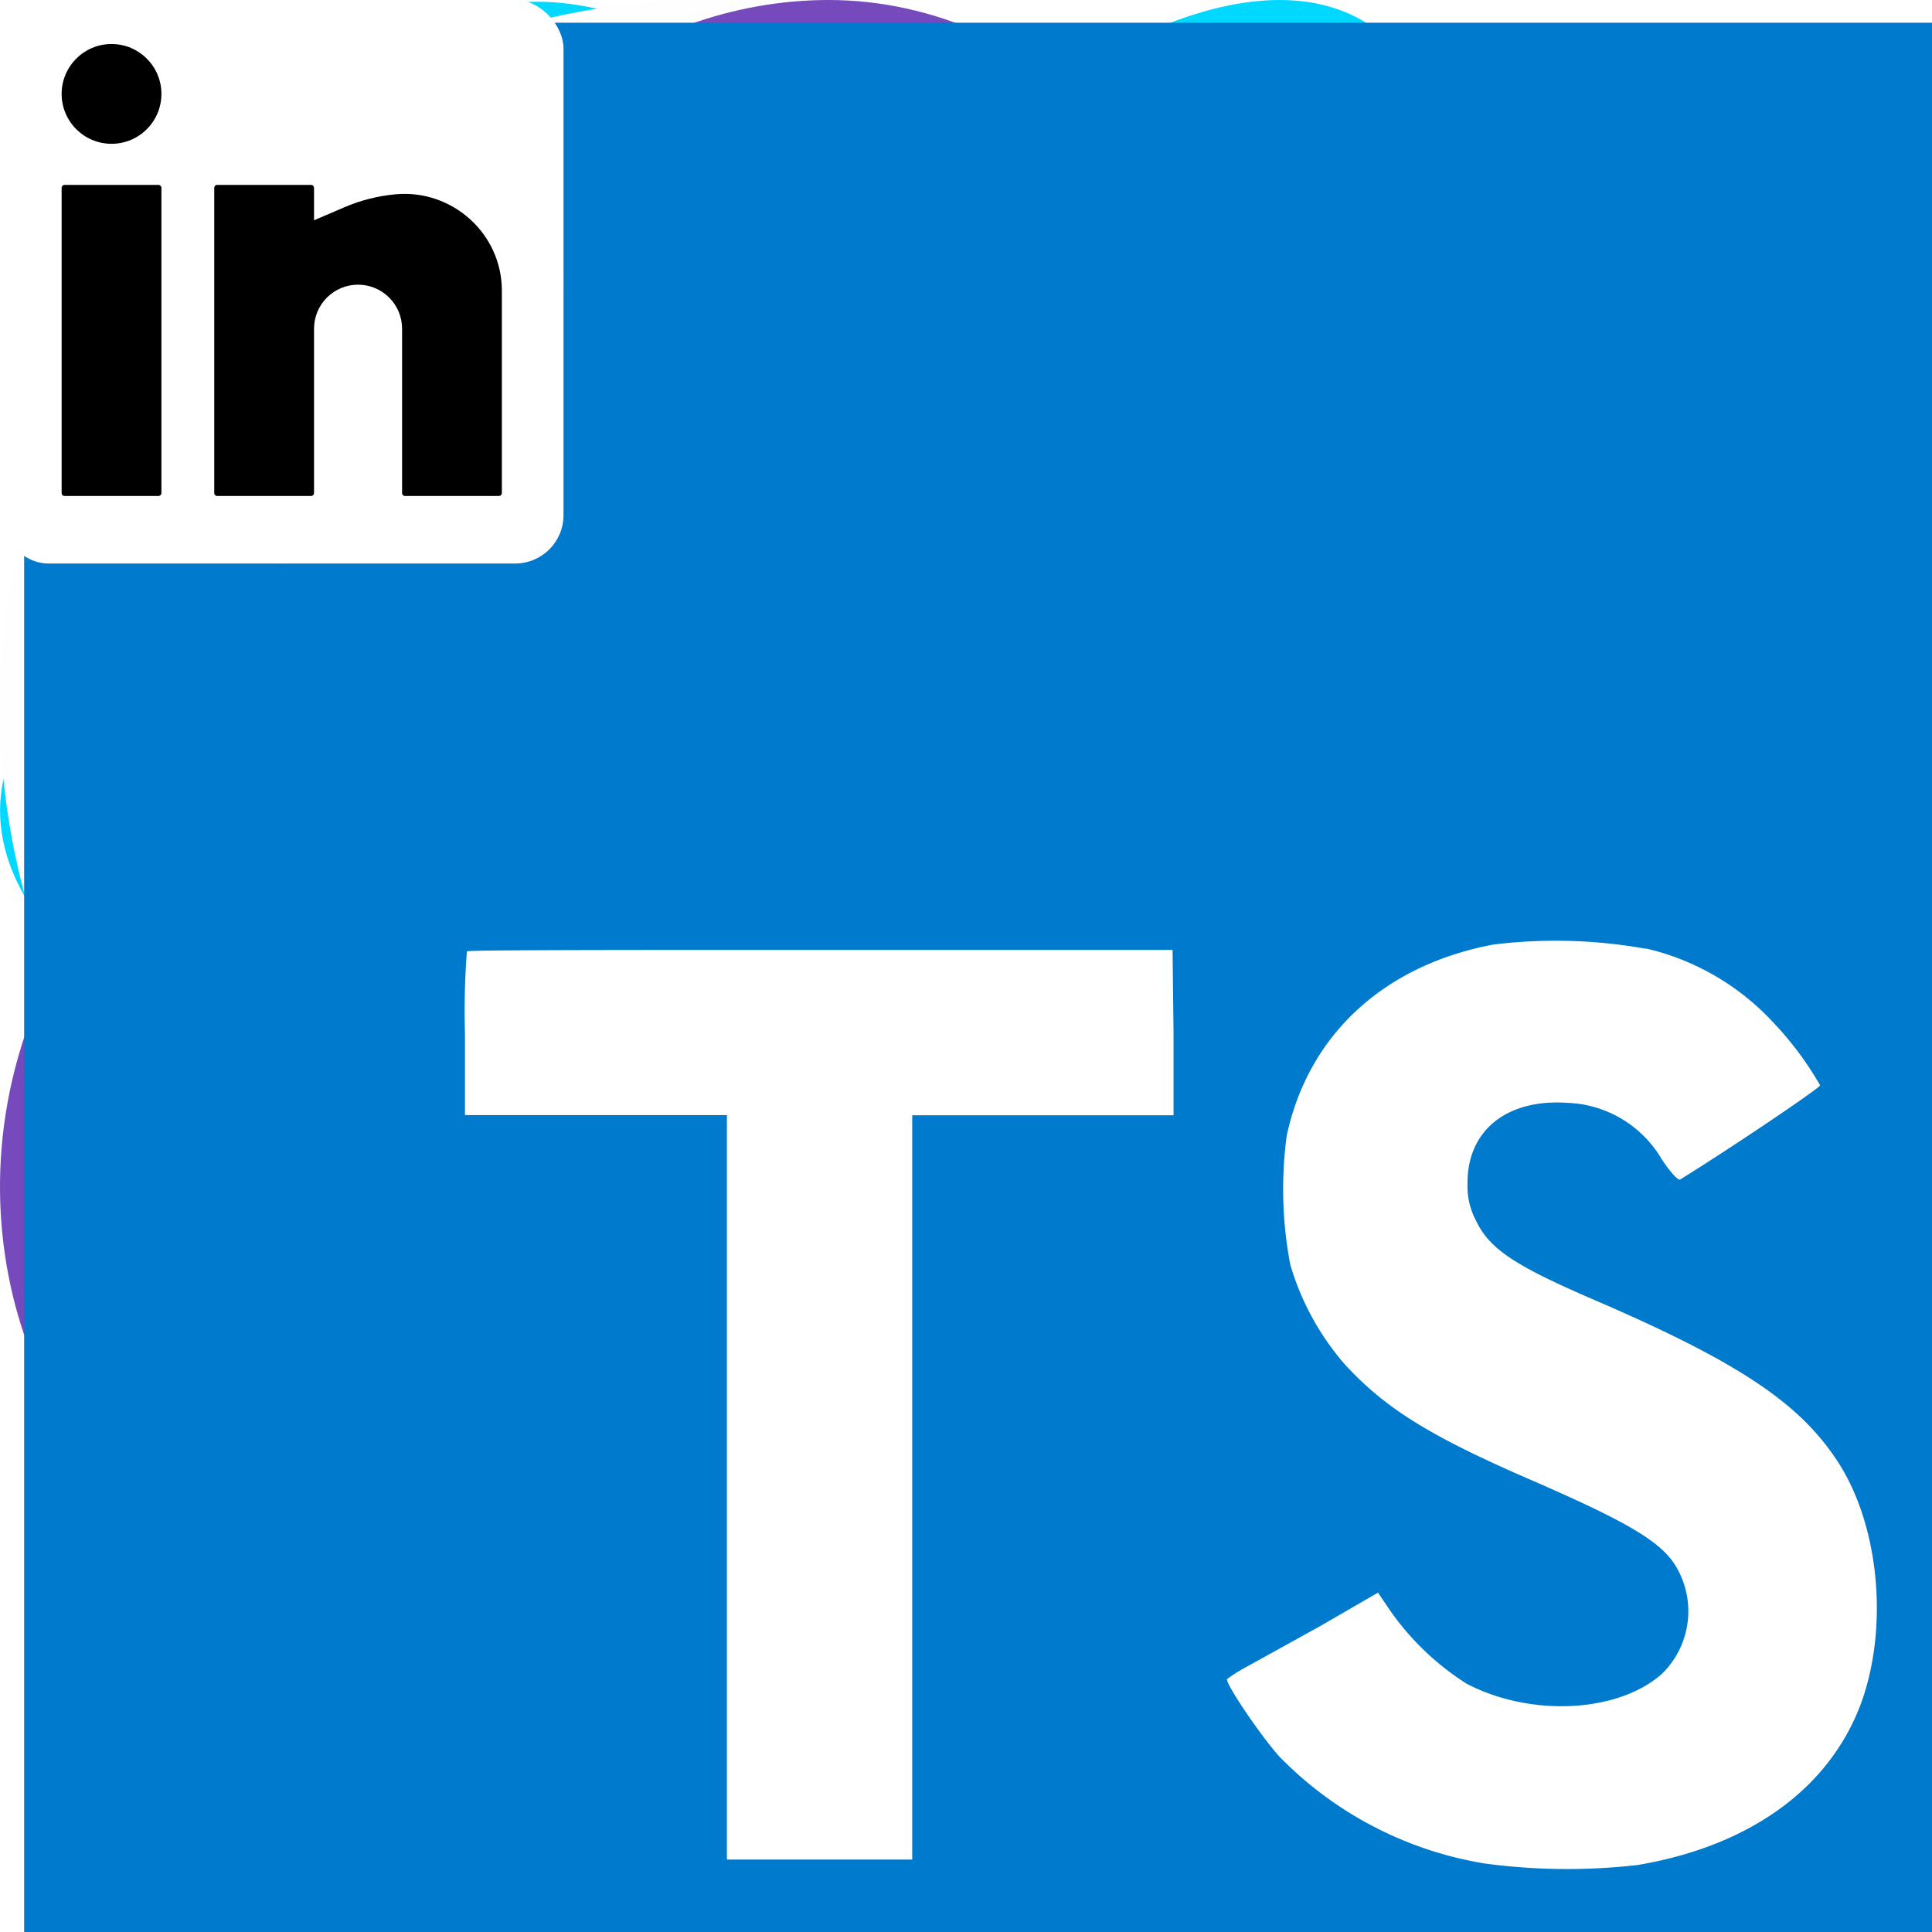 <svg width="120" height="120" viewBox="0 0 120 120" fill="none" xmlns="http://www.w3.org/2000/svg"
     xmlns:xlink="http://www.w3.org/1999/xlink">


    <!--    skills-->
    <g id="html">
        <desc>
            Created with Pixso.
        </desc>
        <defs>
            <clipPath id="clip2_5893">
                <rect width="120" height="120" fill="white" fill-opacity="0"/>
            </clipPath>
        </defs>
        <rect width="120" height="120" fill="#FFFFFF" fill-opacity="0"/>
        <path d="M22.133 102.004L13.706 7.5L106.294 7.5L97.856 101.989L59.944 112.5L22.133 102.004Z" fill="#E44F26"
              fill-opacity="1" fill-rule="nonzero"/>
        <path d="M60 104.468L90.638 95.974L97.845 15.229L60 15.229L60 104.468Z" fill="#F1662A"
              fill-opacity="1" fill-rule="nonzero"/>
        <path d="M60 50.276L44.663 50.276L43.605 38.408L60 38.408L60 26.816L30.938 26.816L31.215 29.929L34.061 61.868L60 61.868L60 50.276ZM60 80.378L59.947 80.393L47.04 76.909L46.215 67.665L34.579 67.665L36.203 85.86L59.947 92.453L60 92.438L60 80.378Z"
              fill="#EBEBEB" fill-opacity="1" fill-rule="nonzero"/>
        <path d="M59.959 50.276L59.959 61.868L74.231 61.868L72.889 76.901L59.959 80.389L59.959 92.449L83.722 85.86L83.895 83.903L86.617 53.389L86.903 50.276L59.959 50.276ZM59.959 26.816L59.959 38.408L87.956 38.408L88.189 35.805L88.718 29.929L88.995 26.816L59.959 26.816Z"
              fill="#FFFFFF" fill-opacity="1" fill-rule="nonzero"/>
    </g>

    <g id="css">
        <desc>
            Created with Pixso.
        </desc>
        <defs>
            <clipPath id="clip2_5886">
                <rect width="120" height="119" fill="white" fill-opacity="0"/>
            </clipPath>
        </defs>
        <rect width="120" height="119" fill="#FFFFFF" fill-opacity="0"/>
        <g clip-path="url(#clip2_5886)">
            <path d="M22.132 101.154L13.71 7.438L106.29 7.438L97.856 101.139L59.944 111.562L22.132 101.154Z"
                  fill="#1572B6" fill-opacity="1" fill-rule="nonzero"/>
            <path d="M60 103.597L90.638 95.174L97.845 15.102L60 15.102L60 103.597Z" fill="#33A9DC"
                  fill-opacity="1" fill-rule="nonzero"/>
            <path d="M60 49.054L75.338 49.054L76.395 37.284L60 37.284L60 25.79L89.062 25.79L88.785 28.872L85.939 60.549L60 60.549L60 49.054Z"
                  fill="#FFFFFF" fill-opacity="1" fill-rule="nonzero"/>
            <path d="M60.071 78.904L60.019 78.919L47.111 75.461L46.286 66.294L34.65 66.294L36.274 84.341L60.015 90.879L60.071 90.864L60.071 78.904Z"
                  fill="#EBEBEB" fill-opacity="1" fill-rule="nonzero"/>
            <path d="M74.351 60.062L72.956 75.454L60.03 78.912L60.03 90.871L83.79 84.341L83.966 82.4L85.98 60.062L74.351 60.062Z"
                  fill="#FFFFFF" fill-opacity="1" fill-rule="nonzero"/>
            <path d="M60.041 25.79L60.041 37.284L32.044 37.284L31.811 34.7L31.282 28.872L31.005 25.79L60.041 25.79ZM60 49.054L60 60.549L47.254 60.549L47.021 57.964L46.496 52.137L46.219 49.054L60 49.054Z"
                  fill="#EBEBEB" fill-opacity="1" fill-rule="nonzero"/>
        </g>
    </g>

    <g id="js">
        <desc>
            Created with Pixso.
        </desc>
        <defs>
            <clipPath id="clip2_5883">
                <rect width="120" height="120" fill="white" fill-opacity="0"/>
            </clipPath>
        </defs>
        <rect width="120" height="120" fill="#FFFFFF" fill-opacity="0"/>
        <g clip-path="url(#clip2_5883)">
            <path d="M7.5 7.5L112.5 7.5L112.5 112.5L7.5 112.5L7.5 7.5Z" fill="#F5DE19" fill-opacity="1"
                  fill-rule="nonzero"/>
            <path d="M78.034 89.531C78.928 91.349 80.318 92.876 82.043 93.938C83.768 94.999 85.758 95.552 87.784 95.531C91.871 95.531 94.485 93.487 94.485 90.656C94.485 87.281 91.8 86.074 87.3 84.105L84.832 83.047C77.707 80.014 72.983 76.215 72.983 68.183C72.983 60.784 78.608 55.148 87.431 55.148C90.288 54.941 93.142 55.581 95.637 56.986C98.132 58.391 100.159 60.499 101.464 63.049L93.75 67.98C93.248 66.716 92.373 65.635 91.242 64.879C90.111 64.124 88.776 63.73 87.416 63.75C86.823 63.691 86.224 63.755 85.657 63.94C85.09 64.126 84.567 64.427 84.123 64.825C83.679 65.222 83.323 65.709 83.077 66.252C82.831 66.795 82.701 67.384 82.695 67.98C82.695 70.939 84.529 72.139 88.763 73.98L91.23 75.037C99.615 78.634 104.355 82.297 104.355 90.536C104.355 99.42 97.376 104.287 88.005 104.287C84.354 104.52 80.713 103.691 77.522 101.901C74.332 100.11 71.727 97.434 70.024 94.196L78.034 89.531ZM43.178 90.386C44.726 93.135 46.136 95.46 49.526 95.46C52.766 95.46 54.814 94.192 54.814 89.261L54.814 55.71L64.68 55.71L64.68 89.392C64.68 99.608 58.68 104.257 49.946 104.257C46.859 104.426 43.793 103.657 41.151 102.051C38.51 100.444 36.416 98.076 35.145 95.257L43.178 90.386Z"
                  fill="#000000" fill-opacity="1" fill-rule="nonzero"/>
        </g>
    </g>

    <g id="git">
        <desc>
            Created with Pixso.
        </desc>
        <defs>
            <filter id="filter_2_5868_dd" x="0" y="0" width="113" height="113"
                    filterUnits="userSpaceOnUse" color-interpolation-filters="sRGB">
                <feFlood flood-opacity="0" result="BackgroundImageFix"/>
                <feColorMatrix in="SourceAlpha" type="matrix" values="0 0 0 0 0 0 0 0 0 0 0 0 0 0 0 0 0 0 127 0"
                               result="hardAlpha"/>
                <feOffset dx="0" dy="4"/>
                <feGaussianBlur stdDeviation="1.333"/>
                <feComposite in2="hardAlpha" operator="out" k2="-1" k3="1"/>
                <feColorMatrix type="matrix" values="0 0 0 0 0 0 0 0 0 0 0 0 0 0 0 0 0 0 0.25 0"/>
                <feBlend mode="normal" in2="BackgroundImageFix" result="effect_dropShadow_1"/>
                <feBlend mode="normal" in="SourceGraphic" in2="effect_dropShadow_1" result="shape"/>
            </filter>
            <clipPath id="clip2_5868">
                <rect width="105" height="105" transform="translate(4 0)" fill="white"
                      fill-opacity="0"/>
            </clipPath>
        </defs>
        <g filter="url(#filter_2_5868_dd)">
            <rect width="105" height="105" transform="translate(4 0)" fill="#FFFFFF"
                  fill-opacity="0"/>
            <g clip-path="url(#clip2_5868)">
                <path d="M107.02 47.822L61.176 1.98C58.537 -0.66 54.255 -0.66 51.613 1.98L42.094 11.5L54.17 23.576C56.976 22.628 60.194 23.264 62.431 25.501C64.679 27.753 65.311 30.998 64.339 33.813L75.978 45.452C78.793 44.482 82.042 45.109 84.291 47.362C87.434 50.504 87.434 55.596 84.291 58.74C81.147 61.884 76.055 61.884 72.909 58.74C70.545 56.373 69.961 52.901 71.158 49.989L60.305 39.135L60.303 67.697C61.09 68.086 61.809 68.6 62.431 69.219C65.574 72.361 65.574 77.453 62.431 80.6C59.288 83.742 54.193 83.742 51.054 80.6C47.91 77.453 47.91 72.361 51.054 69.219C51.807 68.466 52.702 67.869 53.687 67.463L53.687 38.635C52.7 38.232 51.805 37.635 51.054 36.879C48.672 34.501 48.1 31.007 49.32 28.083L37.415 16.177L5.981 47.61C3.34 50.252 3.34 54.535 5.981 57.175L51.826 103.018C54.465 105.658 58.746 105.658 61.389 103.018L107.019 57.388C109.66 54.747 109.66 50.462 107.019 47.822L107.02 47.822Z"
                      fill="#DE4C36" fill-opacity="1" fill-rule="nonzero"/>
            </g>
        </g>
    </g>

    <g id="react">
        <desc>
            Created with Pixso.
        </desc>
        <defs>
            <clipPath id="clip2_5870">
                <rect width="113" height="101" fill="white" fill-opacity="0"/>
            </clipPath>
        </defs>
        <rect width="113" height="101" fill="#FFFFFF" fill-opacity="0"/>
        <g clip-path="url(#clip2_5870)">
            <path d="M92.906 32.703C91.703 32.289 90.49 31.905 89.269 31.552C89.474 30.711 89.663 29.879 89.83 29.062C92.584 15.648 90.784 4.842 84.636 1.284C78.742 -2.127 69.102 1.43 59.366 9.933C58.406 10.773 57.468 11.637 56.552 12.524C55.939 11.934 55.315 11.356 54.68 10.789C44.477 1.696 34.249 -2.136 28.108 1.432C22.219 4.854 20.475 15.013 22.954 27.726C23.2 28.985 23.479 30.237 23.789 31.482C22.341 31.895 20.944 32.334 19.607 32.802C7.644 36.988 0.005 43.548 0.005 50.353C0.005 57.381 8.206 64.43 20.666 68.704C21.676 69.05 22.695 69.369 23.721 69.663C23.388 71.004 23.092 72.354 22.834 73.711C20.471 86.204 22.316 96.122 28.189 99.522C34.255 103.033 44.437 99.425 54.35 90.727C55.154 90.02 55.941 89.293 56.708 88.546C57.7 89.507 58.719 90.439 59.763 91.343C69.366 99.637 78.85 102.985 84.718 99.576C90.778 96.055 92.748 85.4 90.191 72.436C89.989 71.42 89.763 70.409 89.513 69.405C90.228 69.192 90.93 68.973 91.614 68.746C104.567 64.439 112.995 57.475 112.995 50.353C112.995 43.524 105.109 36.919 92.906 32.703ZM90.096 64.147C89.478 64.353 88.844 64.55 88.198 64.743C86.768 60.2 84.838 55.368 82.477 50.377C84.73 45.504 86.586 40.734 87.976 36.22C89.132 36.556 90.253 36.91 91.335 37.283C101.791 40.896 108.168 46.237 108.168 50.353C108.168 54.737 101.28 60.428 90.096 64.147ZM85.456 73.377C86.586 79.109 86.747 84.292 85.998 88.344C85.326 91.984 83.972 94.412 82.299 95.384C78.738 97.453 71.123 94.764 62.911 87.671C61.94 86.831 60.993 85.963 60.07 85.07C63.254 81.576 66.436 77.513 69.541 73.001C75.004 72.514 80.164 71.719 84.844 70.633C85.069 71.543 85.273 72.457 85.456 73.377ZM38.526 95.026C35.047 96.259 32.276 96.295 30.601 95.325C27.037 93.263 25.555 85.298 27.576 74.615C27.816 73.353 28.091 72.097 28.401 70.85C33.029 71.878 38.152 72.617 43.627 73.062C46.754 77.478 50.028 81.536 53.327 85.09C52.626 85.77 51.908 86.434 51.174 87.079C46.79 90.925 42.397 93.654 38.526 95.026ZM22.228 64.12C16.718 62.23 12.168 59.774 9.049 57.093C6.246 54.685 4.832 52.293 4.832 50.353C4.832 46.224 10.966 40.956 21.196 37.377C22.438 36.943 23.737 36.533 25.085 36.148C26.5 40.764 28.354 45.59 30.592 50.471C28.325 55.423 26.444 60.327 25.016 64.997C24.08 64.728 23.15 64.436 22.228 64.12ZM27.691 26.795C25.567 15.903 26.978 7.687 30.527 5.625C34.306 3.429 42.665 6.56 51.475 14.412C52.05 14.925 52.615 15.448 53.171 15.982C49.888 19.52 46.644 23.548 43.545 27.937C38.231 28.431 33.144 29.225 28.468 30.289C28.18 29.131 27.921 27.966 27.691 26.795L27.691 26.795ZM76.43 38.874C75.325 36.959 74.18 35.068 72.994 33.203C76.599 33.66 80.053 34.267 83.297 35.01C82.323 38.143 81.109 41.418 79.681 44.775C78.636 42.787 77.553 40.819 76.43 38.874ZM56.554 19.444C58.781 21.865 61.01 24.568 63.203 27.5C58.755 27.29 54.298 27.289 49.849 27.498C52.044 24.592 54.293 21.893 56.554 19.444ZM36.551 38.907C35.442 40.837 34.379 42.792 33.361 44.771C31.956 41.425 30.753 38.136 29.771 34.959C32.995 34.235 36.433 33.643 40.015 33.194C38.816 35.071 37.661 36.975 36.551 38.907L36.551 38.907ZM40.118 67.857C36.417 67.442 32.927 66.881 29.704 66.177C30.702 62.943 31.931 59.583 33.367 56.165C34.389 58.146 35.456 60.103 36.57 62.033C37.715 64.018 38.9 65.961 40.118 67.857ZM56.688 81.603C54.4 79.126 52.118 76.385 49.889 73.437C52.053 73.522 54.258 73.566 56.5 73.566C58.803 73.566 61.08 73.514 63.32 73.414C61.12 76.415 58.899 79.159 56.688 81.603ZM79.726 55.991C81.237 59.446 82.509 62.788 83.52 65.967C80.244 66.717 76.707 67.321 72.98 67.77C74.175 65.87 75.331 63.946 76.449 62C77.586 60.022 78.678 58.018 79.726 55.991ZM72.268 59.58C70.556 62.563 68.749 65.491 66.847 68.357C63.404 68.602 59.952 68.724 56.5 68.722C52.983 68.722 49.563 68.612 46.27 68.397C44.319 65.538 42.477 62.605 40.747 59.606L40.747 59.606C39.026 56.623 37.418 53.575 35.926 50.469C37.414 47.362 39.017 44.312 40.733 41.327L40.732 41.327C42.448 38.341 44.275 35.421 46.211 32.574C49.571 32.318 53.017 32.185 56.499 32.185L56.5 32.185C59.998 32.185 63.449 32.32 66.808 32.577C68.724 35.42 70.54 38.33 72.252 41.301C73.974 44.28 75.598 47.315 77.123 50.4C75.614 53.517 73.994 56.578 72.268 59.58ZM82.225 5.481C86.009 7.671 87.48 16.502 85.103 28.084C84.951 28.823 84.781 29.576 84.595 30.339C79.907 29.253 74.817 28.445 69.487 27.943C66.383 23.506 63.166 19.472 59.936 15.979C60.782 15.16 61.649 14.363 62.535 13.587C70.877 6.302 78.673 3.425 82.225 5.481ZM56.5 40.226C62.072 40.226 66.59 44.76 66.59 50.353C66.59 55.946 62.072 60.48 56.5 60.48C50.928 60.48 46.41 55.946 46.41 50.353C46.41 44.76 50.928 40.226 56.5 40.226Z"
                  fill="#00D8FF" fill-opacity="1" fill-rule="nonzero"/>
        </g>
    </g>

    <g id="github">
        <desc>
            Created with Pixso.
        </desc>
        <defs>
            <clipPath id="clip2_5866">
                <rect width="88" height="88" fill="white" fill-opacity="0"/>
            </clipPath>
        </defs>
        <rect width="88" height="88" fill="#FFFFFF" fill-opacity="0"/>
        <g clip-path="url(#clip2_5866)">
            <path d="M44 0C19.69 0 0 19.69 0 44C0 63.47 12.595 79.915 30.085 85.745C32.285 86.13 33.11 84.81 33.11 83.655C33.11 82.61 33.055 79.145 33.055 75.46C22 77.495 19.14 72.765 18.26 70.29C17.765 69.025 15.62 65.12 13.75 64.075C12.21 63.25 10.01 61.215 13.695 61.16C17.16 61.105 19.635 64.35 20.46 65.67C24.42 72.325 30.745 70.455 33.275 69.3C33.66 66.44 34.815 64.515 36.08 63.415C26.29 62.315 16.06 58.52 16.06 41.69C16.06 36.905 17.765 32.945 20.57 29.865C20.13 28.765 18.59 24.255 21.01 18.205C21.01 18.205 24.695 17.05 33.11 22.715C36.63 21.725 40.37 21.23 44.11 21.23C47.85 21.23 51.59 21.725 55.11 22.715C63.525 16.995 67.21 18.205 67.21 18.205C69.63 24.255 68.09 28.765 67.65 29.865C70.455 32.945 72.16 36.85 72.16 41.69C72.16 58.575 61.875 62.315 52.085 63.415C53.68 64.79 55.055 67.43 55.055 71.555C55.055 77.44 55 82.17 55 83.655C55 84.81 55.825 86.185 58.025 85.745C66.76 82.796 74.35 77.182 79.727 69.694C85.104 62.205 87.997 53.219 88 44C88 19.69 68.31 0 44 0Z"
                  fill="#FFFEFE" fill-opacity="1" fill-rule="evenodd"/>
        </g>
    </g>

    <g id="redux">
        <desc>
            Created with Pixso.
        </desc>
        <defs/>
        <path id="Vector"
              d="M72.697 69.563C76.569 69.162 79.506 65.824 79.373 61.819C79.239 57.813 75.901 54.609 71.896 54.609L71.629 54.609C67.49 54.742 64.286 58.214 64.419 62.352C64.553 64.355 65.354 66.091 66.555 67.293C62.016 76.239 55.073 82.781 44.659 88.255C37.583 91.993 30.24 93.329 22.897 92.394C16.889 91.593 12.216 88.923 9.278 84.516C5.006 77.974 4.606 70.898 8.211 63.821C10.748 58.748 14.752 55.009 17.289 53.14C16.755 51.404 15.954 48.467 15.554 46.331C-3.806 60.35 -1.803 79.309 4.072 88.255C8.477 94.931 17.423 99.07 27.303 99.07C29.973 99.07 32.643 98.803 35.313 98.136C52.403 94.797 65.354 84.65 72.697 69.563ZM96.195 53.007C86.048 41.123 71.095 34.581 54.005 34.581L51.869 34.581C50.668 32.178 48.131 30.575 45.327 30.575L45.06 30.575C40.921 30.709 37.717 34.18 37.85 38.32C37.984 42.325 41.322 45.529 45.327 45.529L45.594 45.529C48.531 45.396 51.068 43.527 52.136 40.99L54.539 40.99C64.686 40.99 74.299 43.927 82.978 49.669C89.653 54.075 94.46 59.816 97.13 66.758C99.4 72.367 99.266 77.841 96.863 82.514C93.125 89.59 86.85 93.462 78.572 93.462C73.231 93.462 68.158 91.86 65.487 90.658C64.019 91.993 61.348 94.129 59.479 95.465C65.221 98.135 71.095 99.604 76.703 99.604C89.52 99.604 98.999 92.528 102.604 85.451C106.476 77.707 106.209 64.355 96.195 53.007ZM28.371 71.832C28.505 75.838 31.842 79.042 35.847 79.042L36.115 79.042C40.254 78.909 43.458 75.437 43.324 71.298C43.191 67.292 39.853 64.088 35.847 64.088L35.581 64.088C35.313 64.088 34.913 64.088 34.646 64.221C29.172 55.142 26.902 45.262 27.704 34.581C28.237 26.57 30.908 19.627 35.581 13.885C39.452 8.945 46.929 6.542 52.003 6.409C66.155 6.141 72.163 23.766 72.564 30.842C74.299 31.243 77.237 32.178 79.239 32.845C77.637 11.216 64.286 0 51.469 0C39.452 0 28.371 8.679 23.965 21.496C17.823 38.586 21.829 55.009 29.305 67.96C28.638 68.895 28.237 70.364 28.371 71.832L28.371 71.832Z"
              fill="#764ABC" fill-opacity="1" fill-rule="nonzero"/>
    </g>

    <g id="typescript">
        <path fill="#fff" d="M22.67 47h99.67v73.67H22.67z"/>
        <path data-name="original" fill="#007acc"
              d="M1.5 63.91v62.5h125v-125H1.5zm100.73-5a15.56 15.56 0 017.82 4.5 20.58 20.58 0 013 4c0 .16-5.4 3.81-8.69 5.85-.12.08-.6-.44-1.13-1.23a7.09 7.09 0 00-5.87-3.53c-3.79-.26-6.23 1.73-6.21 5a4.58 4.58 0 00.54 2.34c.83 1.73 2.38 2.76 7.24 4.86 8.95 3.85 12.78 6.39 15.16 10 2.66 4 3.25 10.46 1.45 15.24-2 5.2-6.9 8.73-13.83 9.9a38.32 38.32 0 01-9.52-.1 23 23 0 01-12.72-6.63c-1.15-1.27-3.39-4.58-3.25-4.82a9.34 9.34 0 011.15-.73L82 101l3.59-2.08.75 1.11a16.78 16.78 0 004.74 4.54c4 2.1 9.46 1.81 12.16-.62a5.43 5.43 0 00.69-6.92c-1-1.39-3-2.56-8.59-5-6.45-2.78-9.23-4.5-11.77-7.24a16.48 16.48 0 01-3.43-6.25 25 25 0 01-.22-8c1.33-6.23 6-10.58 12.82-11.87a31.66 31.66 0 019.49.26zm-29.34 5.24v5.12H56.66v46.23H45.15V69.26H28.88v-5a49.19 49.19 0 01.12-5.17C29.08 59 39 59 51 59h21.83z"/>
    </g>

    <g id="telegram">
        <desc>
            Created with Pixso.
        </desc>
        <defs>
            <clipPath id="clip20_1998">
                <rect id="telegram-svg" width="21" height="21" transform="translate(7 7)" fill="white" fill-opacity="0"/>
            </clipPath>
        </defs>
        <rect id="Rectangle 7" rx="17.5" width="35" height="35" fill="#7572D5" fill-opacity="1"/>
        <rect id="telegram-svg" width="21" height="21" transform="translate(7 7)" fill="#FFFFFF" fill-opacity="0"/>
        <g clip-path="url(#clip20_1998)">
            <path id="Vector" d="M25.952 11.365L23.386 24.095C23.192 24.993 22.688 25.216 21.971 24.794L18.061 21.763L16.175 23.672C15.967 23.892 15.792 24.075 15.39 24.075L15.671 19.886L22.916 12.999C23.231 12.704 22.847 12.539 22.426 12.835L13.47 18.769L9.614 17.499C8.775 17.224 8.76 16.617 9.789 16.193L24.87 10.08C25.568 9.804 26.179 10.243 25.952 11.365Z" fill="#1F1F20" fill-opacity="1" fill-rule="nonzero"/>
        </g>
    </g>

    <g id="linkedin">
        <desc>
            Created with Pixso.
        </desc>
        <defs/>
        <rect id="Solid/Brands/Linkedin" rx="3" width="35" height="35" fill="#FFFFFF" fill-opacity="1"/>
        <path id="Union" d="M6.927 2.734C5.216 2.734 3.828 4.122 3.828 5.833C3.828 7.545 5.216 8.932 6.927 8.932C8.639 8.932 10.026 7.545 10.026 5.833C10.026 4.122 8.639 2.734 6.927 2.734ZM4.011 11.484C3.91 11.484 3.828 11.566 3.828 11.667L3.828 30.625C3.828 30.726 3.91 30.807 4.011 30.807L9.844 30.807C9.944 30.807 10.026 30.726 10.026 30.625L10.026 11.667C10.026 11.566 9.944 11.484 9.844 11.484L4.011 11.484ZM13.307 11.667C13.307 11.566 13.389 11.484 13.489 11.484L19.323 11.484C19.424 11.484 19.505 11.566 19.505 11.667L19.505 13.682L21.41 12.865C22.413 12.436 23.487 12.166 24.573 12.067C28.094 11.747 31.172 14.515 31.172 18.055L31.172 30.625C31.172 30.726 31.09 30.807 30.989 30.807L25.156 30.807C25.056 30.807 24.974 30.726 24.974 30.625L24.974 20.417C24.974 19.691 24.686 18.996 24.173 18.483C23.66 17.97 22.965 17.682 22.239 17.682C21.514 17.682 20.819 17.97 20.306 18.483C19.793 18.996 19.505 19.691 19.505 20.417L19.505 30.625C19.505 30.726 19.424 30.807 19.323 30.807L13.489 30.807C13.389 30.807 13.307 30.726 13.307 30.625L13.307 11.667Z" fill="#000000" fill-opacity="1" fill-rule="evenodd"/>
    </g>

</svg>